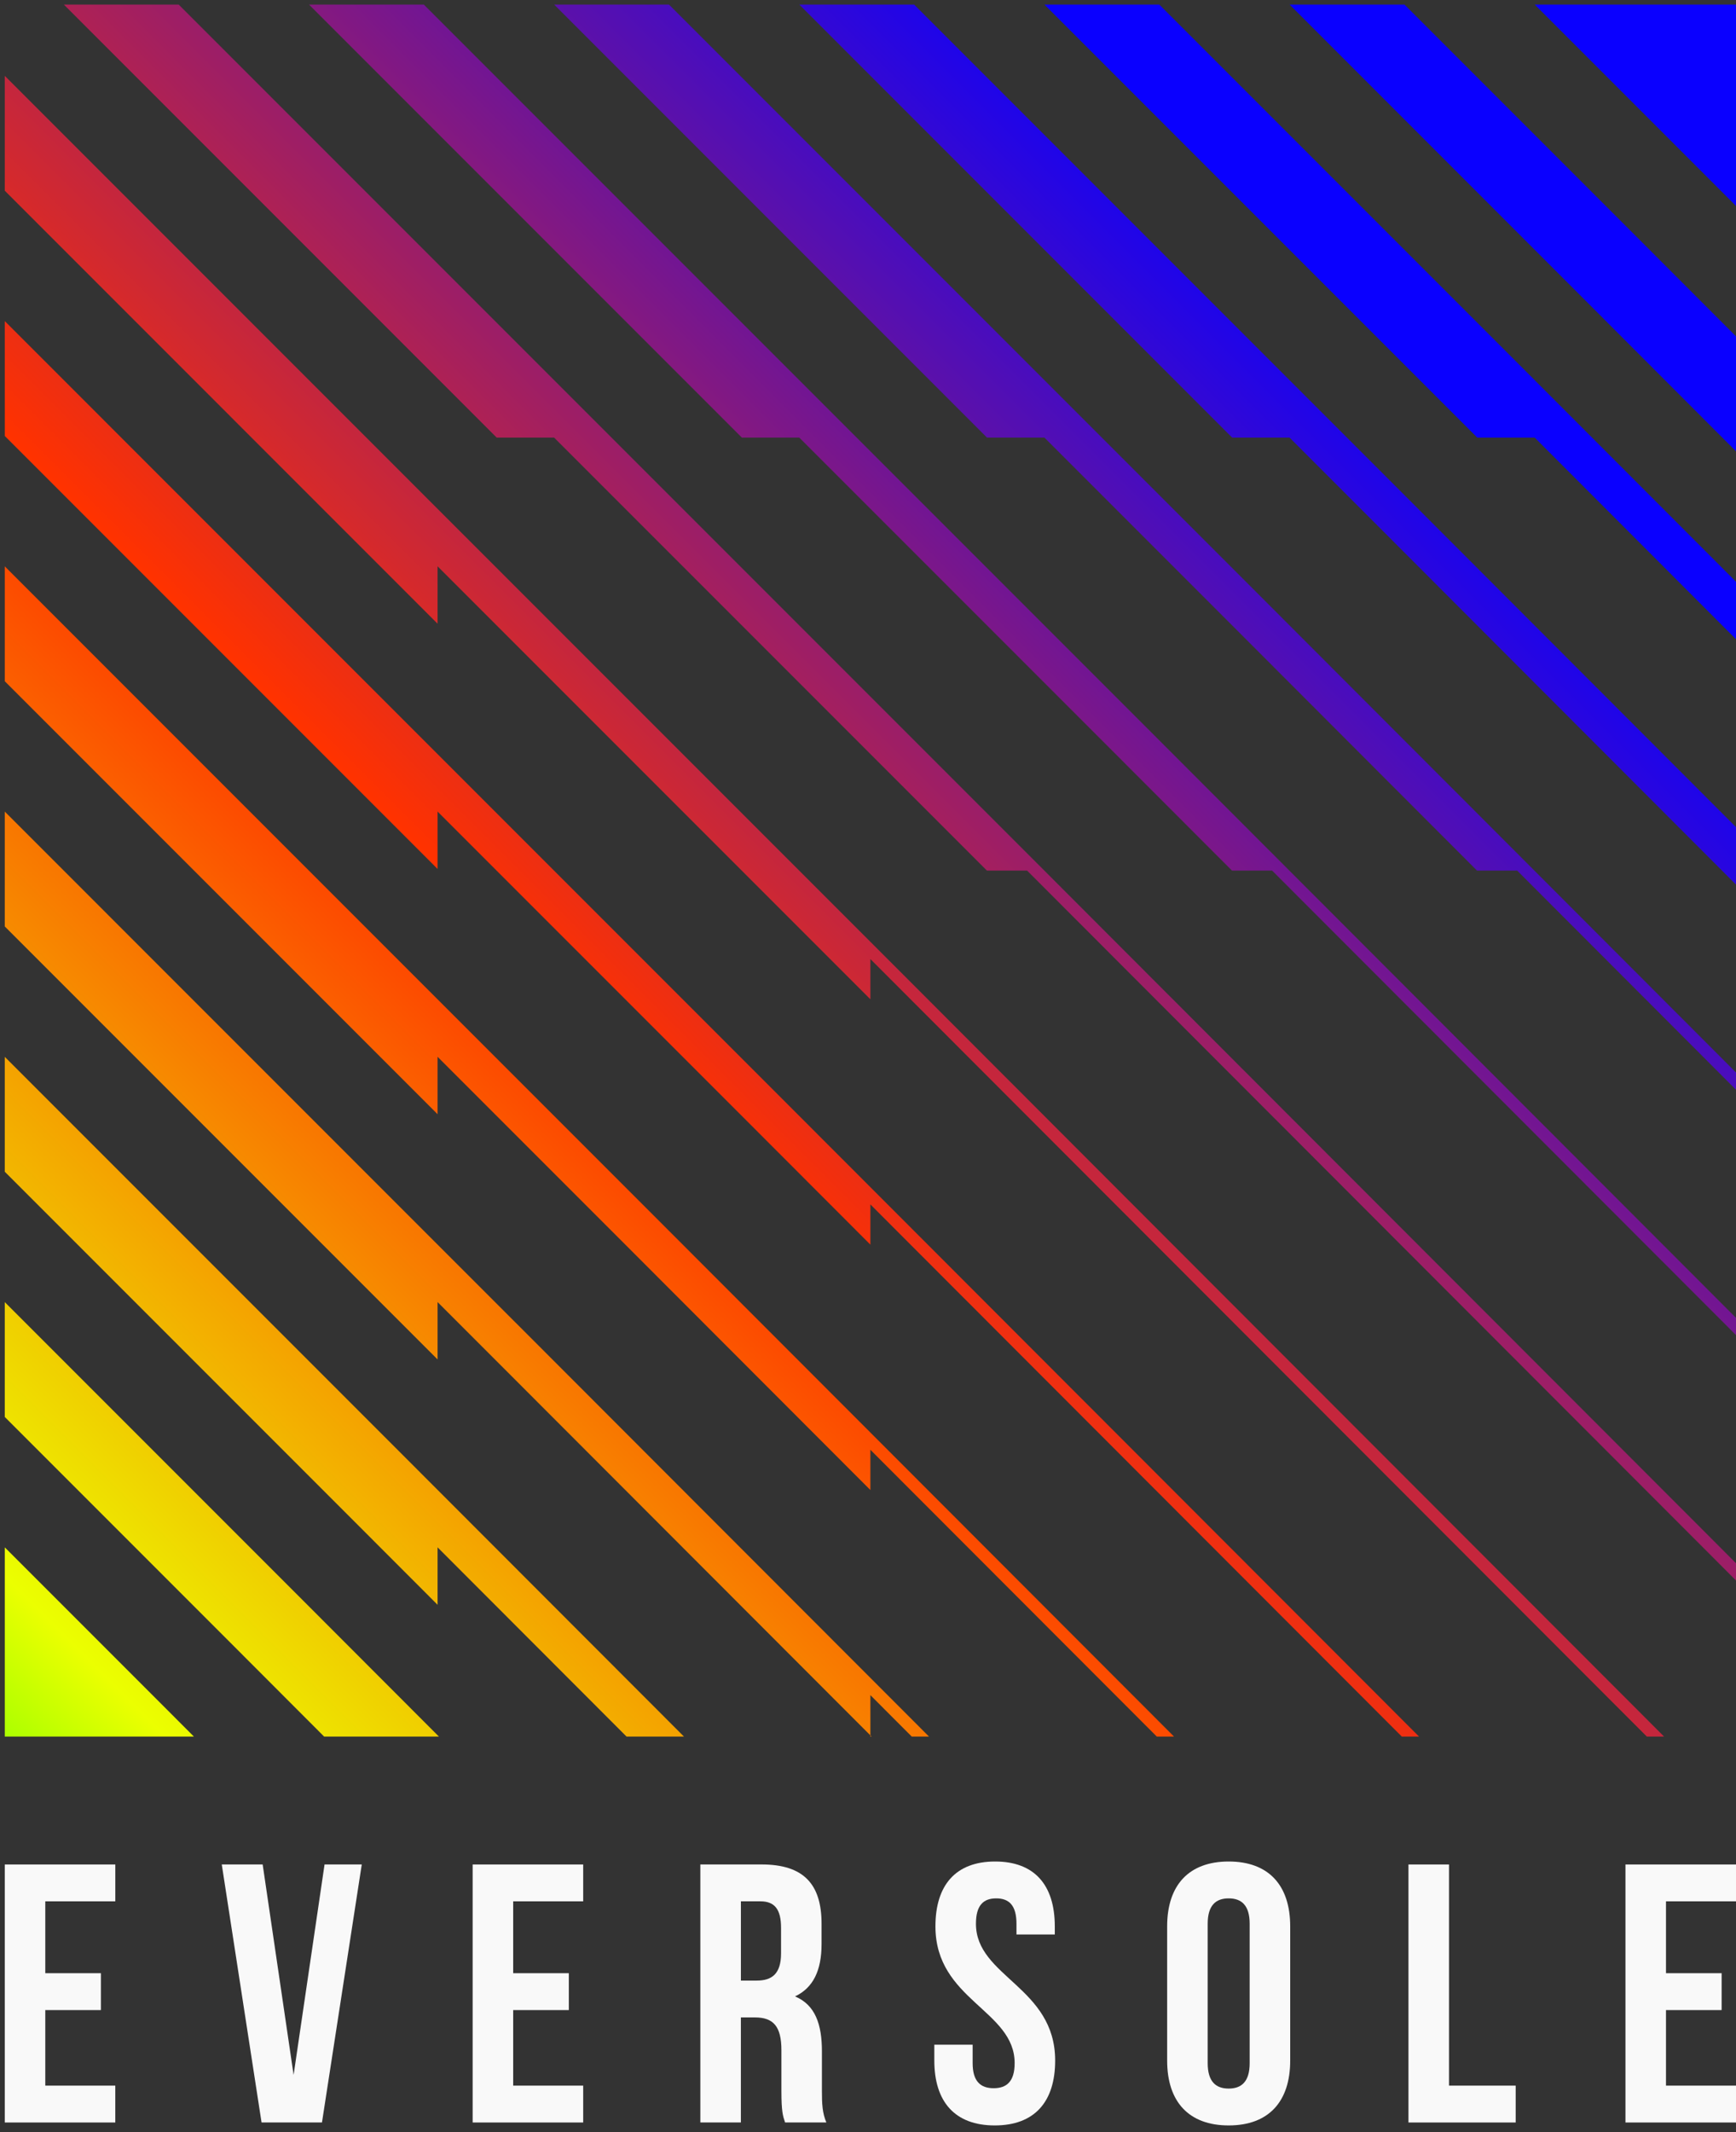 <?xml version="1.0" encoding="UTF-8"?>
<svg id="Layer_1" data-name="Layer 1" xmlns="http://www.w3.org/2000/svg" xmlns:xlink="http://www.w3.org/1999/xlink" viewBox="0 0 814.58 1000">
  <rect x="0" y="0" width="814.58" height="1000" fill="#333333" stroke="none"/>
  <defs>
    <style>
      .cls-1 {
        fill: url(#linear-gradient);
      }

      .cls-2 {
        fill: #f9f9f9;
      }

      .cls-3 {
        fill: url(#linear-gradient-8);
      }

      .cls-4 {
        fill: url(#linear-gradient-9);
      }

      .cls-5 {
        fill: url(#linear-gradient-3);
      }

      .cls-6 {
        fill: url(#linear-gradient-4);
      }

      .cls-7 {
        fill: url(#linear-gradient-2);
      }

      .cls-8 {
        fill: url(#linear-gradient-6);
      }

      .cls-9 {
        fill: url(#linear-gradient-7);
      }

      .cls-10 {
        fill: url(#linear-gradient-5);
      }

      .cls-11 {
        fill: url(#linear-gradient-14);
      }

      .cls-12 {
        fill: url(#linear-gradient-15);
      }

      .cls-13 {
        fill: url(#linear-gradient-13);
      }

      .cls-14 {
        fill: url(#linear-gradient-12);
      }

      .cls-15 {
        fill: url(#linear-gradient-10);
      }

      .cls-16 {
        fill: url(#linear-gradient-11);
      }
    </style>
    <linearGradient id="linear-gradient" x1="-134.81" y1="928.79" x2="680.82" y2="113.16" gradientUnits="userSpaceOnUse">
      <stop offset=".03" stop-color="lime"/>
      <stop offset=".2" stop-color="#ebff00"/>
      <stop offset=".53" stop-color="#ff3200"/>
      <stop offset=".95" stop-color="#0a00ff"/>
    </linearGradient>
    <linearGradient id="linear-gradient-2" x1="79.66" y1="1143.26" x2="895.29" y2="327.63" xlink:href="#linear-gradient"/>
    <linearGradient id="linear-gradient-3" x1="-123.42" y1="940.17" x2="692.21" y2="124.54" xlink:href="#linear-gradient"/>
    <linearGradient id="linear-gradient-4" x1="-123.41" y1="940.19" x2="692.22" y2="124.56" xlink:href="#linear-gradient"/>
    <linearGradient id="linear-gradient-5" x1="-130.13" y1="933.46" x2="685.5" y2="117.83" xlink:href="#linear-gradient"/>
    <linearGradient id="linear-gradient-6" x1="-130.12" y1="933.48" x2="685.51" y2="117.85" xlink:href="#linear-gradient"/>
    <linearGradient id="linear-gradient-7" x1="-134.82" y1="928.77" x2="680.81" y2="113.15" xlink:href="#linear-gradient"/>
    <linearGradient id="linear-gradient-8" x1="-134.79" y1="928.8" x2="680.84" y2="113.17" xlink:href="#linear-gradient"/>
    <linearGradient id="linear-gradient-9" x1="-123.51" y1="940.08" x2="692.12" y2="124.45" xlink:href="#linear-gradient"/>
    <linearGradient id="linear-gradient-10" x1="-123.5" y1="940.1" x2="692.13" y2="124.47" xlink:href="#linear-gradient"/>
    <linearGradient id="linear-gradient-11" x1="-123.48" y1="940.11" x2="692.14" y2="124.48" xlink:href="#linear-gradient"/>
    <linearGradient id="linear-gradient-12" x1="-123.47" y1="940.12" x2="692.16" y2="124.5" xlink:href="#linear-gradient"/>
    <linearGradient id="linear-gradient-13" x1="-123.46" y1="940.14" x2="692.17" y2="124.51" xlink:href="#linear-gradient"/>
    <linearGradient id="linear-gradient-14" x1="-123.44" y1="940.15" x2="692.19" y2="124.52" xlink:href="#linear-gradient"/>
    <linearGradient id="linear-gradient-15" x1="-123.43" y1="940.17" x2="692.2" y2="124.54" xlink:href="#linear-gradient"/>
  </defs>
  <g>
    <polygon class="cls-1" points="541.26 344.53 540.81 344.08 401.98 205.25 198.89 2.16 198.89 2.16 190.8 2.16 171.95 2.16 145.01 2.16 348.1 205.25 375.03 205.25 527.33 357.55 578.07 408.33 596.91 408.33 814.58 626.21 814.58 618.12 814.58 618.12 814.58 618.12 605 408.33 541.26 344.53"/>
    <polygon class="cls-7" points="408.96 814.51 408.41 813.96 408.41 814.51 408.96 814.51"/>
    <polygon class="cls-5" points="720.16 2.16 801.43 83.43 814.58 96.6 814.58 69.66 814.58 50.79 814.58 42.71 814.58 2.16 720.16 2.16"/>
    <polygon class="cls-6" points="659.02 2.16 659.01 2.16 659.01 2.16 650.93 2.16 632.07 2.16 605.13 2.16 743.92 140.95 808.16 205.25 814.58 211.68 814.58 205.25 814.58 184.74 814.58 165.86 814.58 157.78 814.58 157.77 770.88 114.02 659.02 2.16"/>
    <polygon class="cls-10" points="713.35 171.53 713.35 171.53 543.98 2.16 543.98 2.16 543.98 2.16 535.89 2.16 517.04 2.16 490.1 2.16 686.41 198.47 693.18 205.25 720.11 205.25 814.58 299.82 814.58 280.95 814.58 272.86 814.58 272.86 747.04 205.25 713.35 171.53"/>
    <polygon class="cls-8" points="655.84 229.05 655.83 229.04 632.04 205.25 428.95 2.16 428.95 2.16 420.86 2.16 402.01 2.16 375.07 2.16 578.16 205.25 605.09 205.25 642.36 242.51 808.01 408.33 814.58 414.91 814.58 408.33 814.58 396.04 814.58 387.95 814.58 387.95 655.84 229.05 655.84 229.05"/>
    <polygon class="cls-9" points="598.33 286.57 598.32 286.56 517.01 205.25 313.92 2.16 313.91 2.16 305.82 2.16 286.97 2.16 260.04 2.16 463.13 205.25 490.06 205.25 584.84 300.03 693.04 408.33 711.89 408.33 814.58 511.13 814.58 503.04 719.97 408.33 598.33 286.57"/>
    <polygon class="cls-3" points="490.03 408.33 483.29 401.59 286.95 205.25 83.86 2.16 83.85 2.16 75.77 2.16 56.91 2.16 29.98 2.16 233.06 205.25 260 205.25 463.08 408.33 481.94 408.33 814.58 741.3 814.58 733.21 814.58 733.21 814.58 733.2 638.39 556.84 490.03 408.33"/>
    <polygon class="cls-4" points="425.78 459.11 408.41 441.74 205.32 238.66 2.24 35.57 2.24 35.58 2.24 43.67 2.24 62.52 2.24 89.45 205.32 292.54 205.32 265.61 408.41 468.7 408.41 449.83 421.73 463.15 772.74 814.51 780.82 814.51 780.83 814.51 780.83 814.51 580.87 614.36 425.78 459.11"/>
    <polygon class="cls-15" points="408.41 556.82 368.26 516.63 205.32 353.69 2.24 150.6 2.24 150.61 2.24 158.7 2.24 177.55 2.24 204.49 205.32 407.57 205.32 380.64 354.78 530.1 408.41 583.78 408.41 564.91 657.77 814.51 665.85 814.51 665.85 814.51 665.85 814.51 523.35 671.87 408.41 556.82"/>
    <polygon class="cls-16" points="310.75 574.14 205.32 468.71 2.24 265.63 2.24 265.64 2.24 265.64 2.24 273.72 2.24 292.58 2.24 319.52 205.32 522.6 205.32 495.67 297.26 587.61 408.41 698.87 408.41 679.99 542.8 814.51 550.88 814.51 550.88 814.51 408.41 671.9 310.75 574.14"/>
    <polygon class="cls-14" points="253.24 631.66 205.32 583.75 2.24 380.66 2.24 380.67 2.24 380.67 2.24 388.75 2.24 407.61 2.24 434.54 205.32 637.63 205.32 610.71 239.74 645.13 408.41 813.96 408.41 795.08 427.82 814.51 435.9 814.51 435.9 814.51 435.91 814.51 408.41 786.98 253.24 631.66"/>
    <polygon class="cls-13" points="195.72 689.18 2.24 495.69 2.24 495.7 2.24 503.79 2.24 522.64 2.24 549.58 168.76 716.11 205.32 752.7 205.32 725.75 293.99 814.51 312.85 814.51 320.92 814.51 320.92 814.51 320.93 814.51 205.32 698.79 195.72 689.18"/>
    <polygon class="cls-11" points="138.2 746.69 2.24 610.73 2.24 610.73 2.24 618.82 2.24 637.68 2.24 664.61 111.25 773.62 152.09 814.51 179.01 814.51 197.87 814.51 205.32 814.51 205.95 814.51 205.95 814.51 205.95 814.51 205.32 813.88 138.2 746.69"/>
    <polygon class="cls-12" points="80.68 804.2 2.24 725.76 2.24 733.85 2.24 752.7 2.24 814.51 37.11 814.51 64.04 814.51 82.89 814.51 90.98 814.51 80.91 804.43 80.68 804.2"/>
  </g>
  <g>
    <path class="cls-2" d="m21.25,925.5h26.1v17.29h-26.1v35.44h32.85v17.29H2.24v-121.02h51.87v17.29H21.25v33.71Z"/>
    <path class="cls-2" d="m137.77,973.21l14.52-98.72h17.46l-18.67,121.02h-28.35l-18.67-121.02h19.19l14.52,98.72Z"/>
    <path class="cls-2" d="m240.8,925.5h26.11v17.29h-26.11v35.44h32.85v17.29h-51.87v-121.02h51.87v17.29h-32.85v33.71Z"/>
    <path class="cls-2" d="m368.39,995.52c-1.04-3.11-1.73-5.01-1.73-14.87v-19.02c0-11.24-3.8-15.39-12.45-15.39h-6.57v49.27h-19.02v-121.02h28.7c19.71,0,28.18,9.16,28.18,27.83v9.51c0,12.45-3.98,20.57-12.45,24.55,9.51,3.98,12.62,13.14,12.62,25.76v18.67c0,5.88.17,10.2,2.08,14.69h-19.37Zm-20.74-103.73v37.17h7.43c7.09,0,11.41-3.11,11.41-12.79v-11.93c0-8.64-2.94-12.45-9.68-12.45h-9.16Z"/>
    <path class="cls-2" d="m466.93,873.11c18.5,0,28.01,11.06,28.01,30.43v3.8h-17.98v-5.01c0-8.64-3.46-11.93-9.51-11.93s-9.51,3.28-9.51,11.93c0,24.9,37.17,29.57,37.17,64.14,0,19.36-9.68,30.43-28.35,30.43s-28.35-11.06-28.35-30.43v-7.43h17.98v8.64c0,8.64,3.8,11.76,9.86,11.76s9.85-3.11,9.85-11.76c0-24.9-37.17-29.57-37.17-64.14,0-19.36,9.51-30.43,28.01-30.43Z"/>
    <path class="cls-2" d="m547.66,903.54c0-19.36,10.2-30.43,28.87-30.43s28.87,11.06,28.87,30.43v62.93c0,19.36-10.2,30.43-28.87,30.43s-28.87-11.06-28.87-30.43v-62.93Zm19.02,64.14c0,8.64,3.8,11.93,9.85,11.93s9.85-3.29,9.85-11.93v-65.35c0-8.64-3.8-11.93-9.85-11.93s-9.85,3.28-9.85,11.93v65.35Z"/>
    <path class="cls-2" d="m660.89,874.5h19.02v103.73h31.29v17.29h-50.31v-121.02Z"/>
    <path class="cls-2" d="m781.73,925.5h26.11v17.29h-26.11v35.44h32.85v17.29h-51.87v-121.02h51.87v17.29h-32.85v33.71Z"/>
  </g>
</svg>